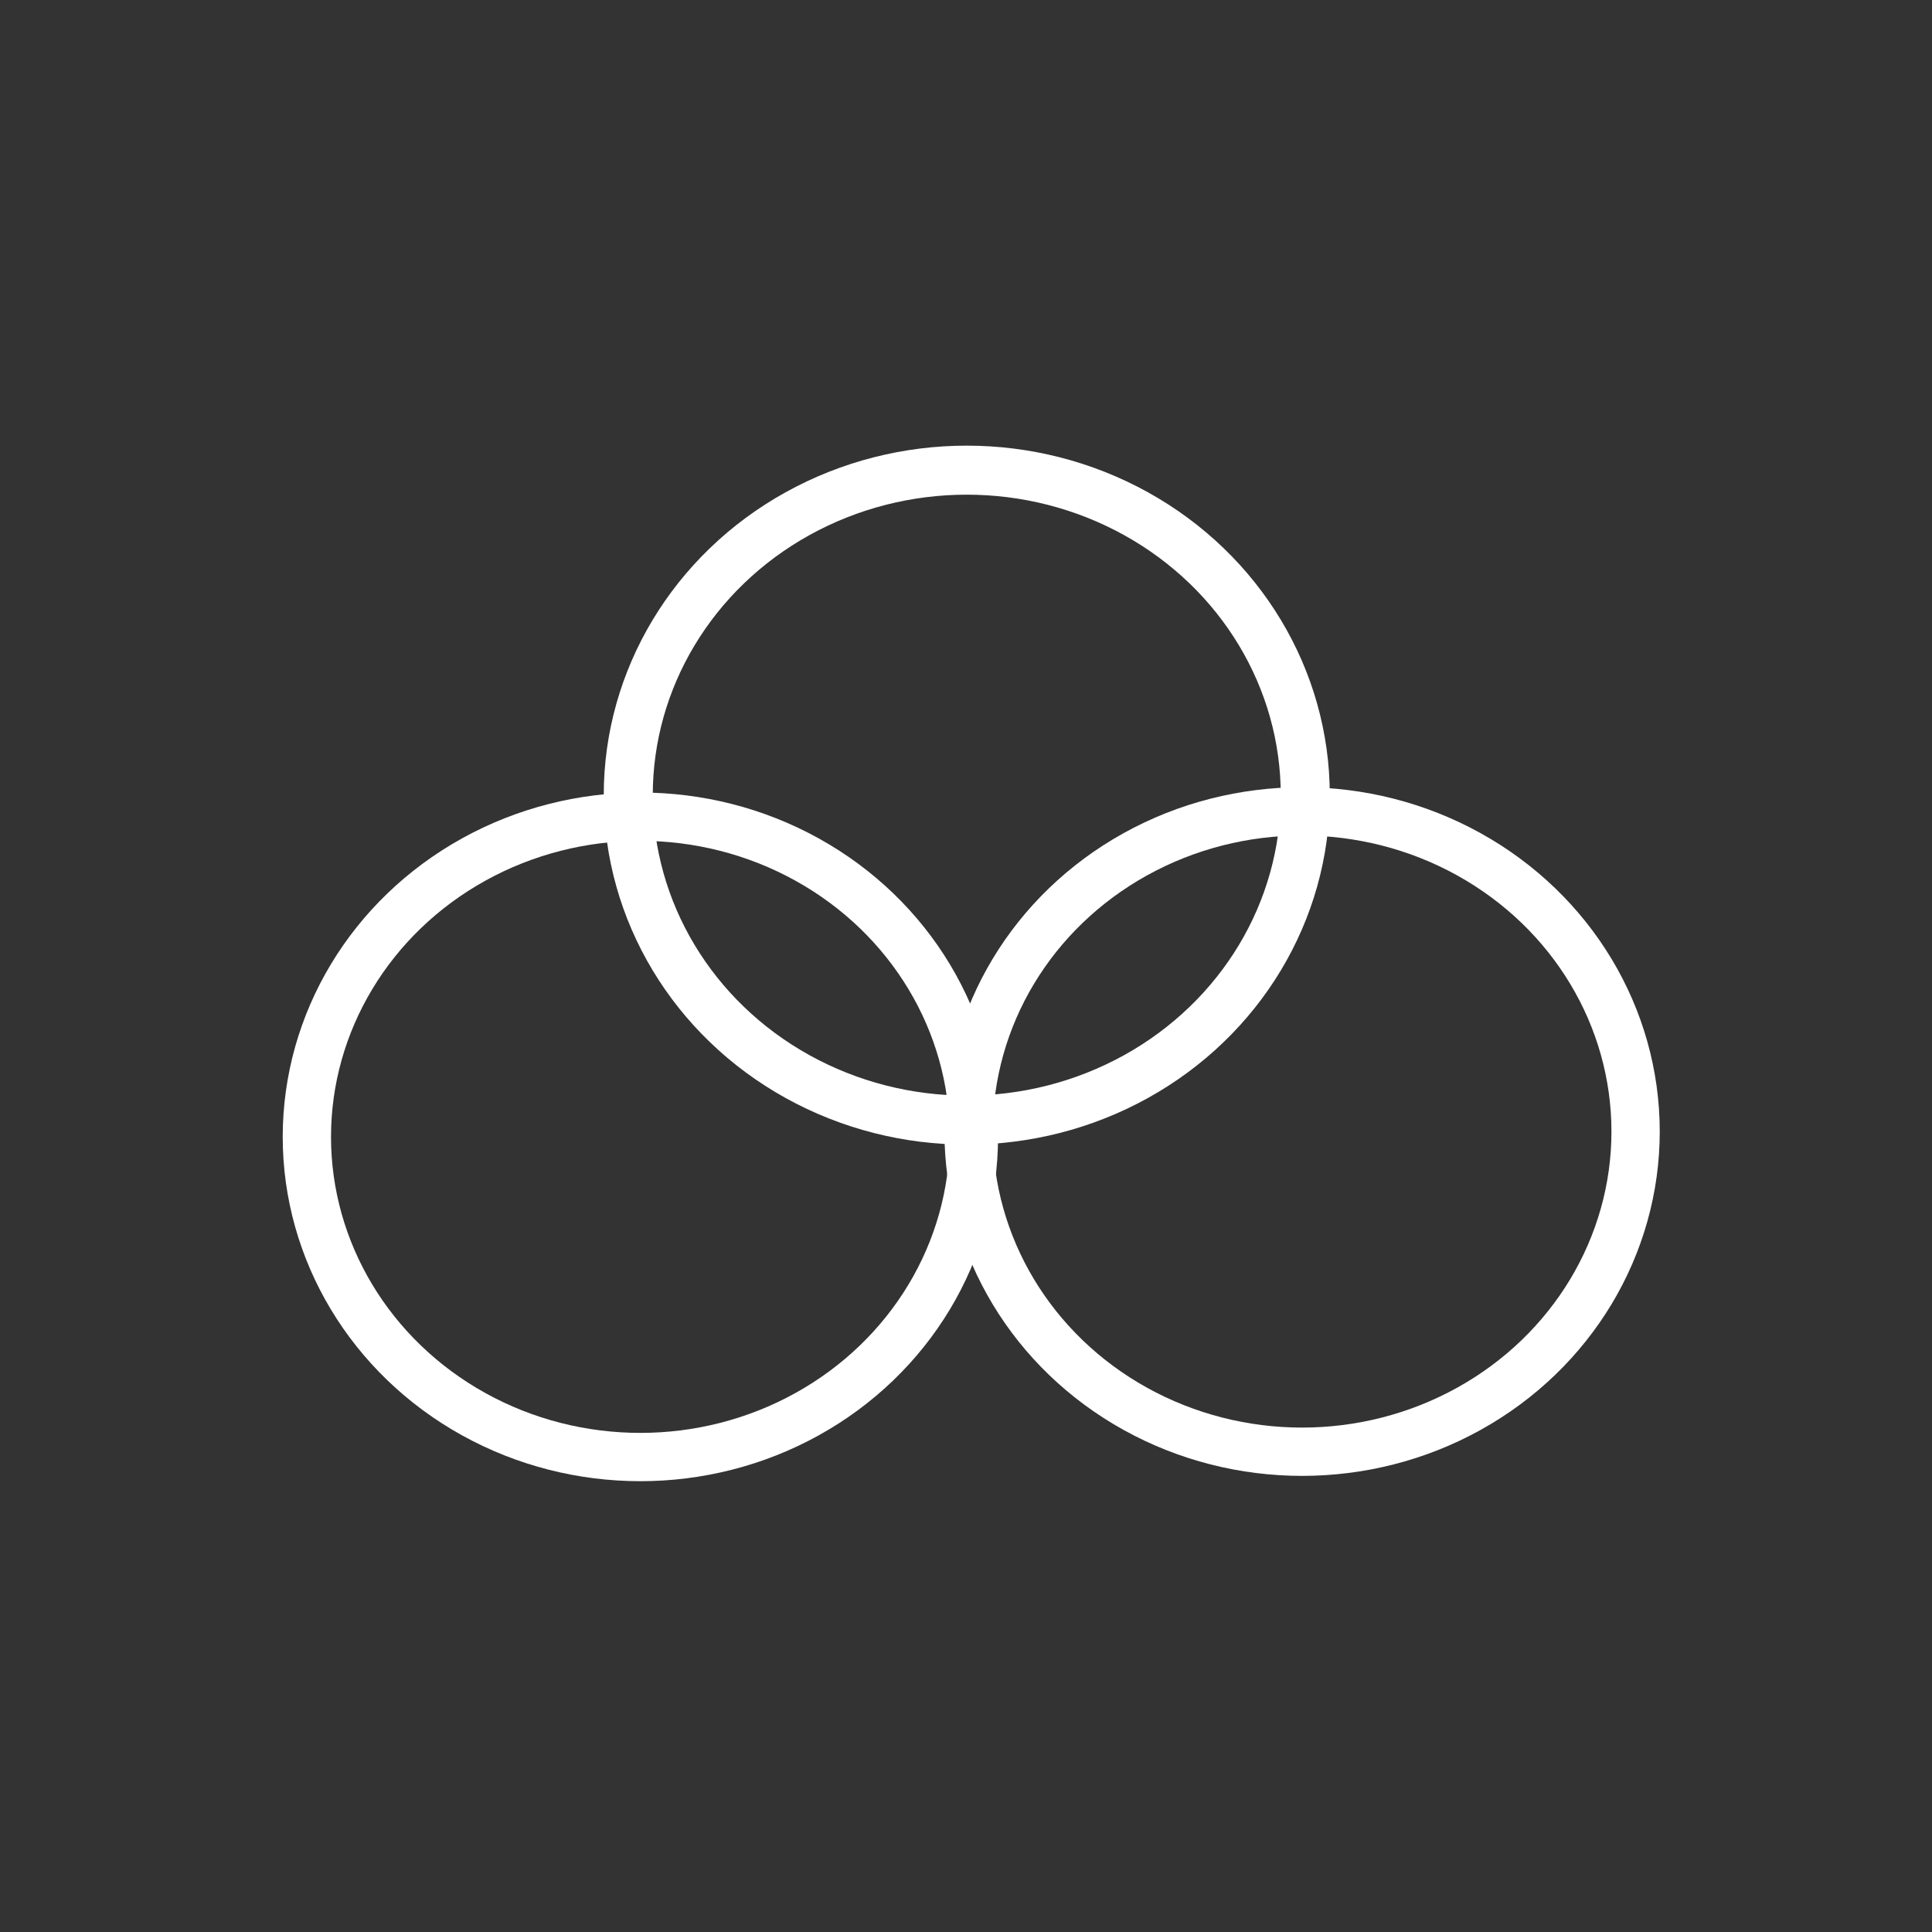 <?xml version="1.0" encoding="UTF-8" standalone="no"?>
<!-- Created with Inkscape (http://www.inkscape.org/) -->

<svg
   xmlns:dc="http://purl.org/dc/elements/1.1/"
   xmlns:cc="http://creativecommons.org/ns#"
   xmlns:rdf="http://www.w3.org/1999/02/22-rdf-syntax-ns#"
   xmlns:svg="http://www.w3.org/2000/svg"
   xmlns="http://www.w3.org/2000/svg"
   xmlns:sodipodi="http://sodipodi.sourceforge.net/DTD/sodipodi-0.dtd"
   xmlns:inkscape="http://www.inkscape.org/namespaces/inkscape"
   id="SVGRoot"
   version="1.1"
   viewBox="0 0 48 48"
   height="48px"
   width="48px"
   sodipodi:docname="alliant.svg"
   inkscape:version="0.92.4 (5da689c313, 2019-01-14)">
  <rect x="0" y="0" width="48" height="48" fill="#333333" stroke="none"/>
  <defs
     id="defs3732" />
  <sodipodi:namedview
     id="base"
     pagecolor="#000000"
     bordercolor="#666666"
     borderopacity="1.0"
     inkscape:pageopacity="0"
     inkscape:pageshadow="2"
     inkscape:zoom="7.5424726"
     inkscape:cx="35.689862"
     inkscape:cy="17.130776"
     inkscape:document-units="px"
     inkscape:current-layer="layer2"
     showgrid="false"
     inkscape:window-width="1366"
     inkscape:window-height="704"
     inkscape:window-x="0"
     inkscape:window-y="27"
     inkscape:window-maximized="1"
     inkscape:grid-bbox="true" />
  <g
     inkscape:groupmode="layer"
     id="layer2"
     inkscape:label="Layer 2"
     style="display:inline">
    <ellipse
       id="path108"
       cx="24.019"
       cy="19.755"
       rx="8.41"
       ry="8.074"
       style="opacity:1;fill:none;stroke:#ffffff;stroke-width:1.218;stroke-miterlimit:4;stroke-dasharray:none;stroke-opacity:1" />
    <ellipse
       id="path108-7"
       cx="32.35"
       cy="28.113"
       rx="8.286"
       ry="7.955"
       style="display:inline;opacity:1;fill:none;stroke:#ffffff;stroke-opacity:1;stroke-width:1.2;stroke-miterlimit:4;stroke-dasharray:none" />
    <ellipse
       id="path108-7-5"
       cx="15.91"
       cy="28.245"
       rx="8.286"
       ry="7.955"
       style="display:inline;opacity:1;fill:none;stroke:#ffffff;stroke-opacity:1;stroke-width:1.2;stroke-miterlimit:4;stroke-dasharray:none" />
  </g>
</svg>
